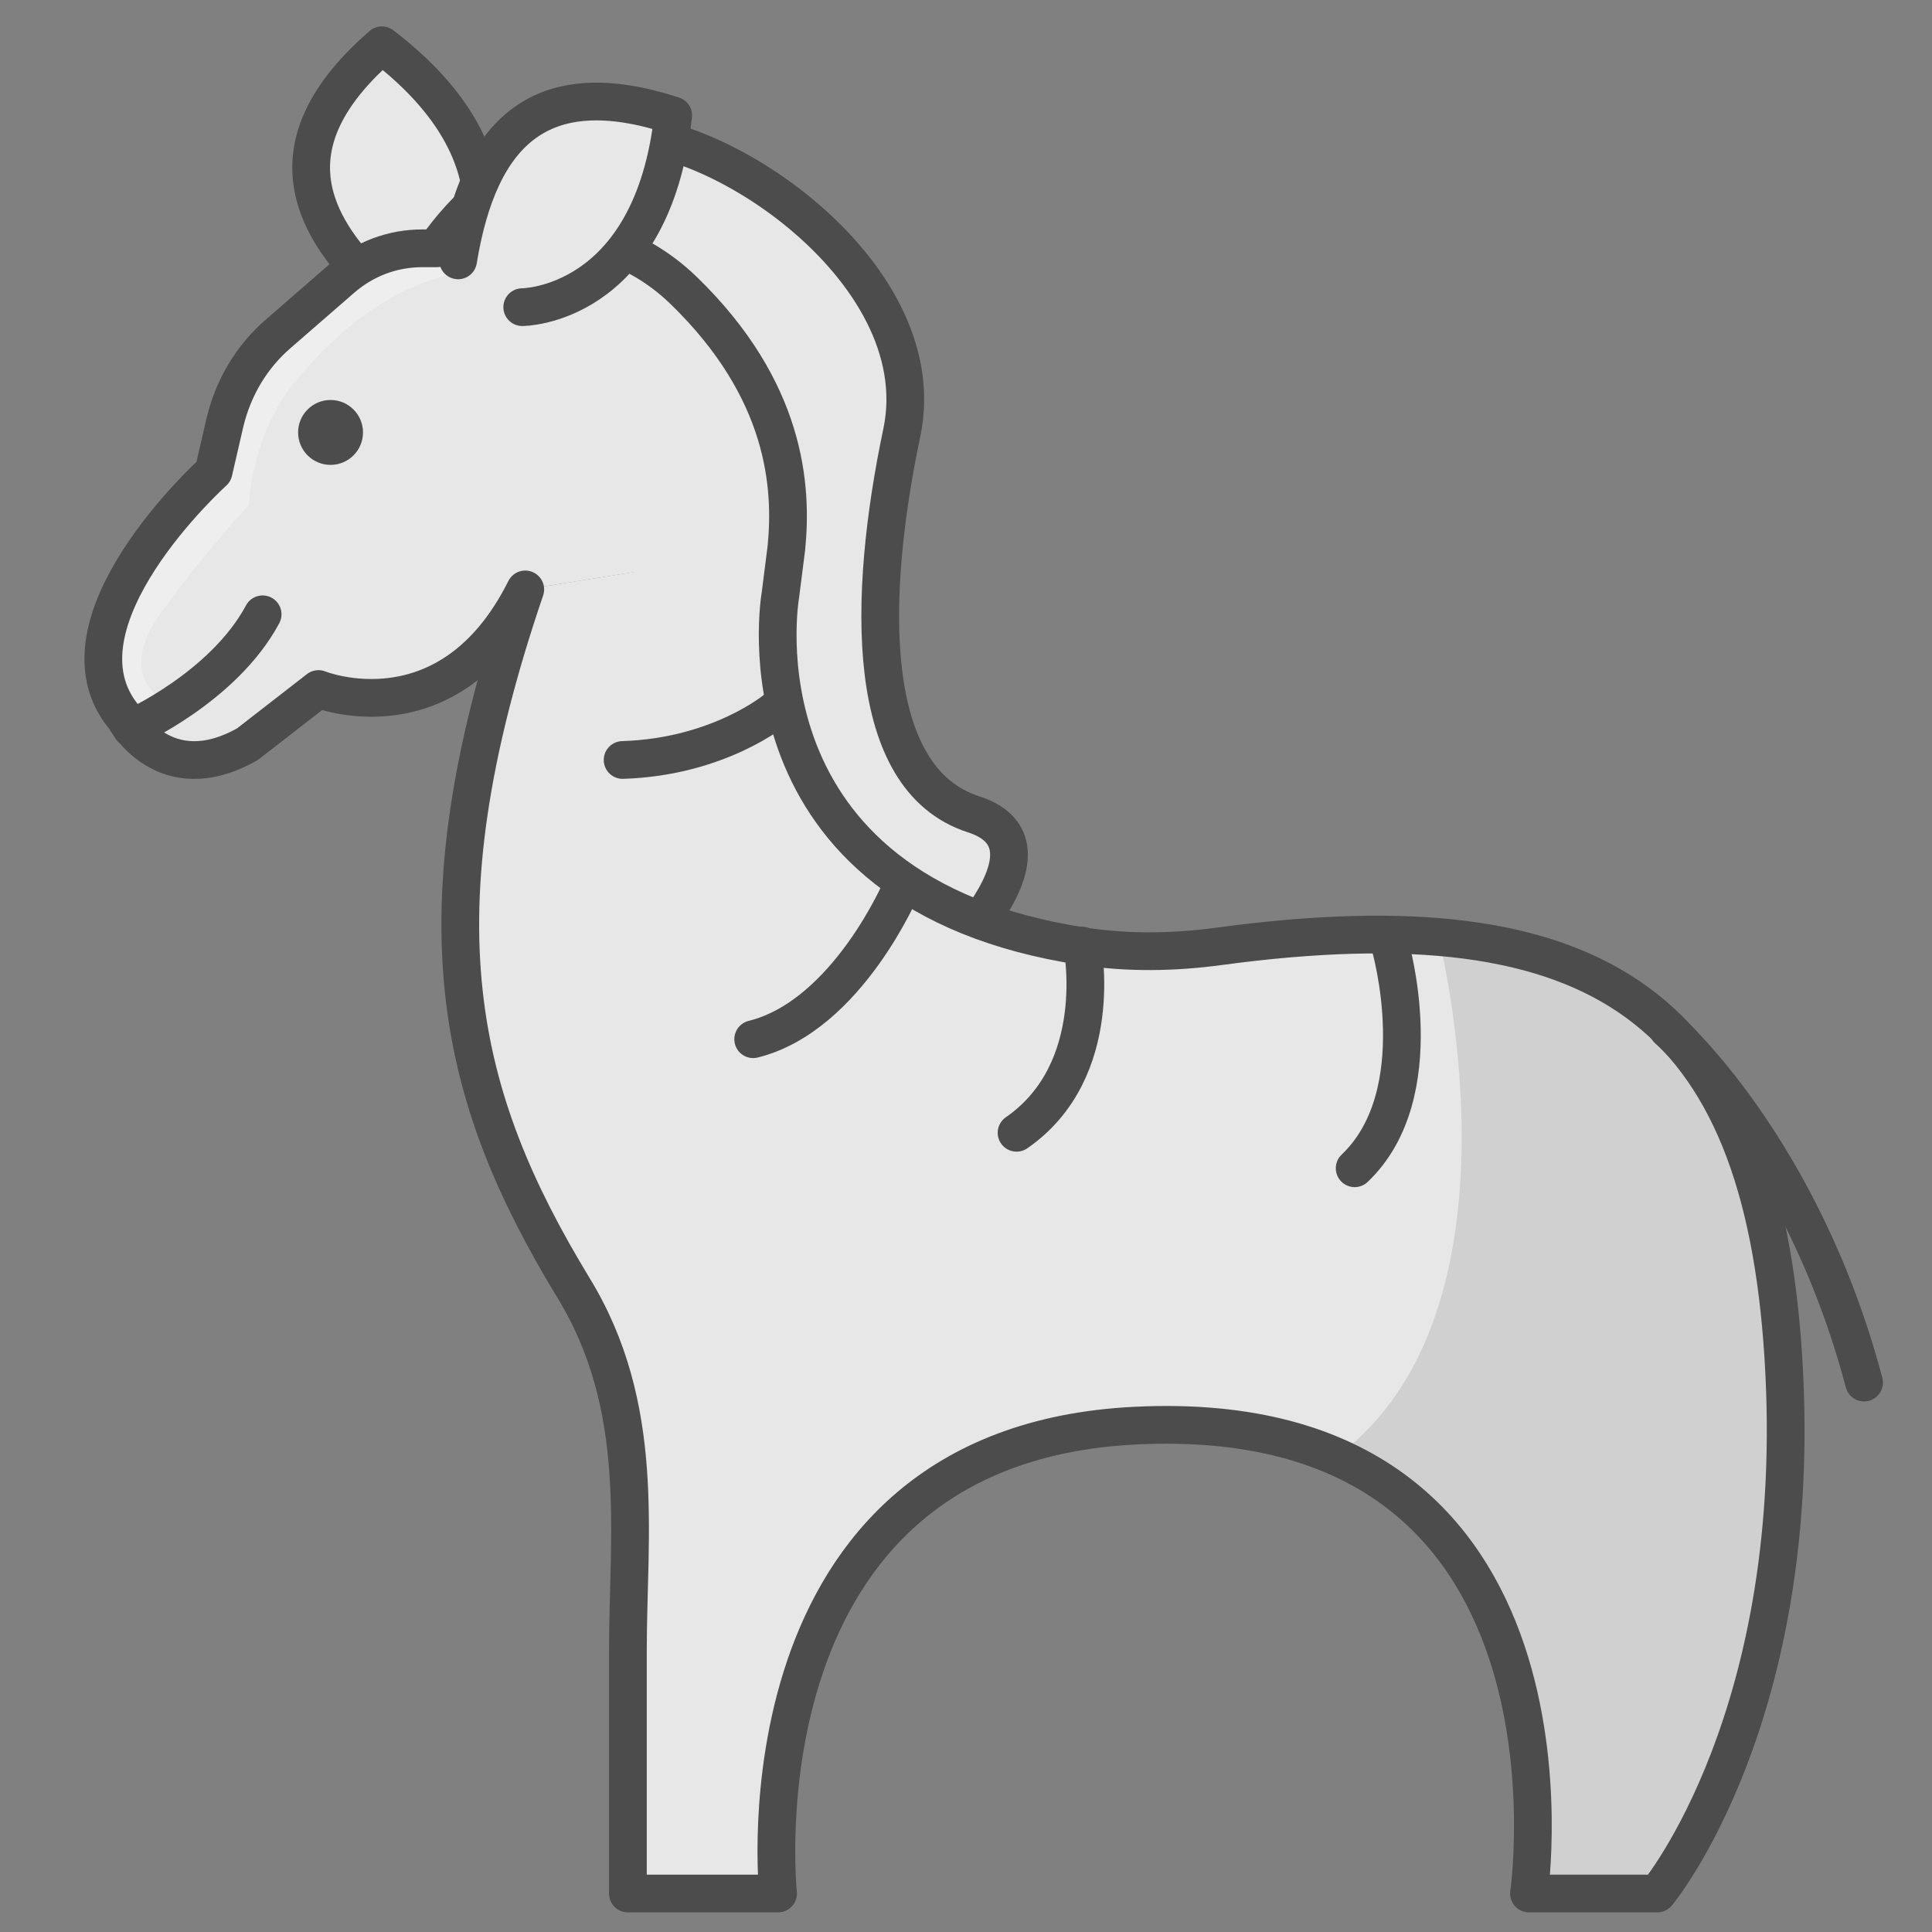 <?xml version="1.0" encoding="utf-8"?>
<!-- Generator: Adobe Illustrator 23.0.0, SVG Export Plug-In . SVG Version: 6.00 Build 0)  -->
<svg version="1.1" id="Layer_1" xmlns="http://www.w3.org/2000/svg" xmlns:xlink="http://www.w3.org/1999/xlink" x="0px" y="0px"
	 viewBox="0 0 256 256" style="enable-background:new 0 0 256 256;" xml:space="preserve">
<rect x="0" y="0" width="256" height="256" fill="#808080" stroke="none"/>
<g>
	<path style="fill:#E8E7E7;stroke:#4C4C4C;stroke-width:5;stroke-linecap:round;stroke-linejoin:round;stroke-miterlimit:10;" d="
		M62,36.2c0,0,8.9-14.7-11.4-30.2c-13.9,12.1-11.5,23.1,1.7,34.3"/>
	<path style="fill:#E8E7E7;stroke:#4C4C4C;stroke-width:5;stroke-linecap:round;stroke-linejoin:round;stroke-miterlimit:10;" d="
		M57.8,32.9c0,0,7.4-11.9,21.7-14.9c13.2-2.8,44.6,17.4,40,39.3s-5.1,45.9,9.5,50.6s-9.5,25-9.5,25"/>
	<path style="fill:#E8E7E7;stroke:#4C4C4C;stroke-miterlimit:10;" d="M69.6,78.1C59.5,98.3,42.2,91.3,42.2,91.3l-9.4,7.3
		c-11.1,6.3-16.3-3.5-16.3-3.5C6,82.6,28.3,62.5,28.3,62.5l1.5-6.5c1.1-4.6,3.5-8.7,7.1-11.8l8.4-7.3c3-2.6,6.7-4,10.7-4h1.9
		c0,0,19.1-7.6,32.7,5.6s16,28.5,13.6,34.1"/>
	<path style="opacity:0.3;fill:#FFFFFF;" d="M21.2,92.4c0,0-5.6-3.1,0-11s11.8-14.5,11.8-14.5s0.2-9.4,6.4-16.7S52.5,37.7,61,36.1
		l-1.7-3.7l-11.1,2.4l-11.3,9.3L31.1,52l-3.6,7.2l-0.7,5.4l-9.4,8.9L14.3,83v10.3l3.1,1.6l4.5-0.8L21.2,92.4z"/>
	<circle style="fill:#4C4C4C;" cx="43.8" cy="57.3" r="4.3"/>
	<path style="fill:#FFFFFF;stroke:#4C4C4C;stroke-width:5;stroke-linecap:round;stroke-linejoin:round;stroke-miterlimit:10;" d="
		M17.4,96.5c0,0,12.2-5.4,17.4-15.1"/>
	<path style="fill:#E8E7E7;" d="M69.6,78.1c-15.1,44-8.9,67.5,6.3,92.2c9.8,16,7.3,32.8,7.3,48.2v32.2h19.7c0,0-6.3-59.4,47.4-62
		c61.6-3,52.1,62,52.1,62h17c0,0,19.7-23.5,16.7-71.1c-2.9-45.8-23.8-61.3-74.8-54.4c-5.9,0.8-12,0.9-17.9,0
		C96.3,118.2,104,72.6,104,72.6"/>
	<path style="opacity:0.1;" d="M190.6,124.1c0,0,12.7,49.6-13.5,68.9l10.1,6.4l9.5,12.6L202,229l0.5,21.8h17l7.1-12l6.2-17.8l3-17
		l0-29.4l-5.3-23.6l-9.4-14.6l-11.9-7.9L190.6,124.1z"/>
	<path style="fill:none;stroke:#4C4C4C;stroke-width:5;stroke-linecap:round;stroke-linejoin:round;stroke-miterlimit:10;" d="
		M102.8,94c0,0-7.5,6.3-20.3,6.7"/>
	<path style="fill:none;stroke:#4C4C4C;stroke-width:5;stroke-linecap:round;stroke-linejoin:round;stroke-miterlimit:10;" d="
		M119.5,117.5c0,0-7.2,17.1-19.7,20.2"/>
	<path style="fill:none;stroke:#4C4C4C;stroke-width:5;stroke-linecap:round;stroke-linejoin:round;stroke-miterlimit:10;" d="
		M143.4,125.3c0,0,3.3,16.5-8.7,24.8"/>
	<path style="fill:none;stroke:#4C4C4C;stroke-width:5;stroke-linecap:round;stroke-linejoin:round;stroke-miterlimit:10;" d="
		M184.2,125.3c0,0,5.7,19.6-4.7,29.5"/>
	<path style="fill:none;stroke:#4C4C4C;stroke-width:5;stroke-linecap:round;stroke-linejoin:round;stroke-miterlimit:10;" d="
		M69.6,78.1C59.5,98.3,42.2,91.3,42.2,91.3l-9.4,7.3c-11.1,6.3-16.3-3.5-16.3-3.5C6,82.6,28.3,62.5,28.3,62.5l1.5-6.5
		c1.1-4.6,3.5-8.7,7.1-11.8l8.4-7.3c3-2.6,6.7-4,10.7-4h1.9c0,0,19.1-7.6,32.7,5.6s14.4,26,13.6,34.1l-0.8,6.3
		c0,0-6.9,39.4,40.2,46.5c5.9,0.9,12,0.8,17.9,0c51-6.9,71.9,8.6,74.8,54.4c3,47.5-16.7,71.1-16.7,71.1h-17c0,0,9.4-65-52.1-62
		c-53.7,2.6-47.4,62-47.4,62H83.2v-32.2c0-15.4,2.5-32.3-7.3-48.2C60.8,145.6,54.6,122.1,69.6,78.1"/>
	<path style="fill:#E8E7E7;stroke:#4C4C4C;stroke-width:5;stroke-linecap:round;stroke-linejoin:round;stroke-miterlimit:10;" d="
		M69.2,40.7c0,0,17.2,0,20-25.4c-17.5-5.7-25.7,2.1-28.5,19.2"/>
	<path style="fill:none;stroke:#4C4C4C;stroke-width:5;stroke-linecap:round;stroke-linejoin:round;stroke-miterlimit:10;" d="
		M221,136.4c0,0,17.7,15.5,26,46.8"/>
</g>
</svg>
